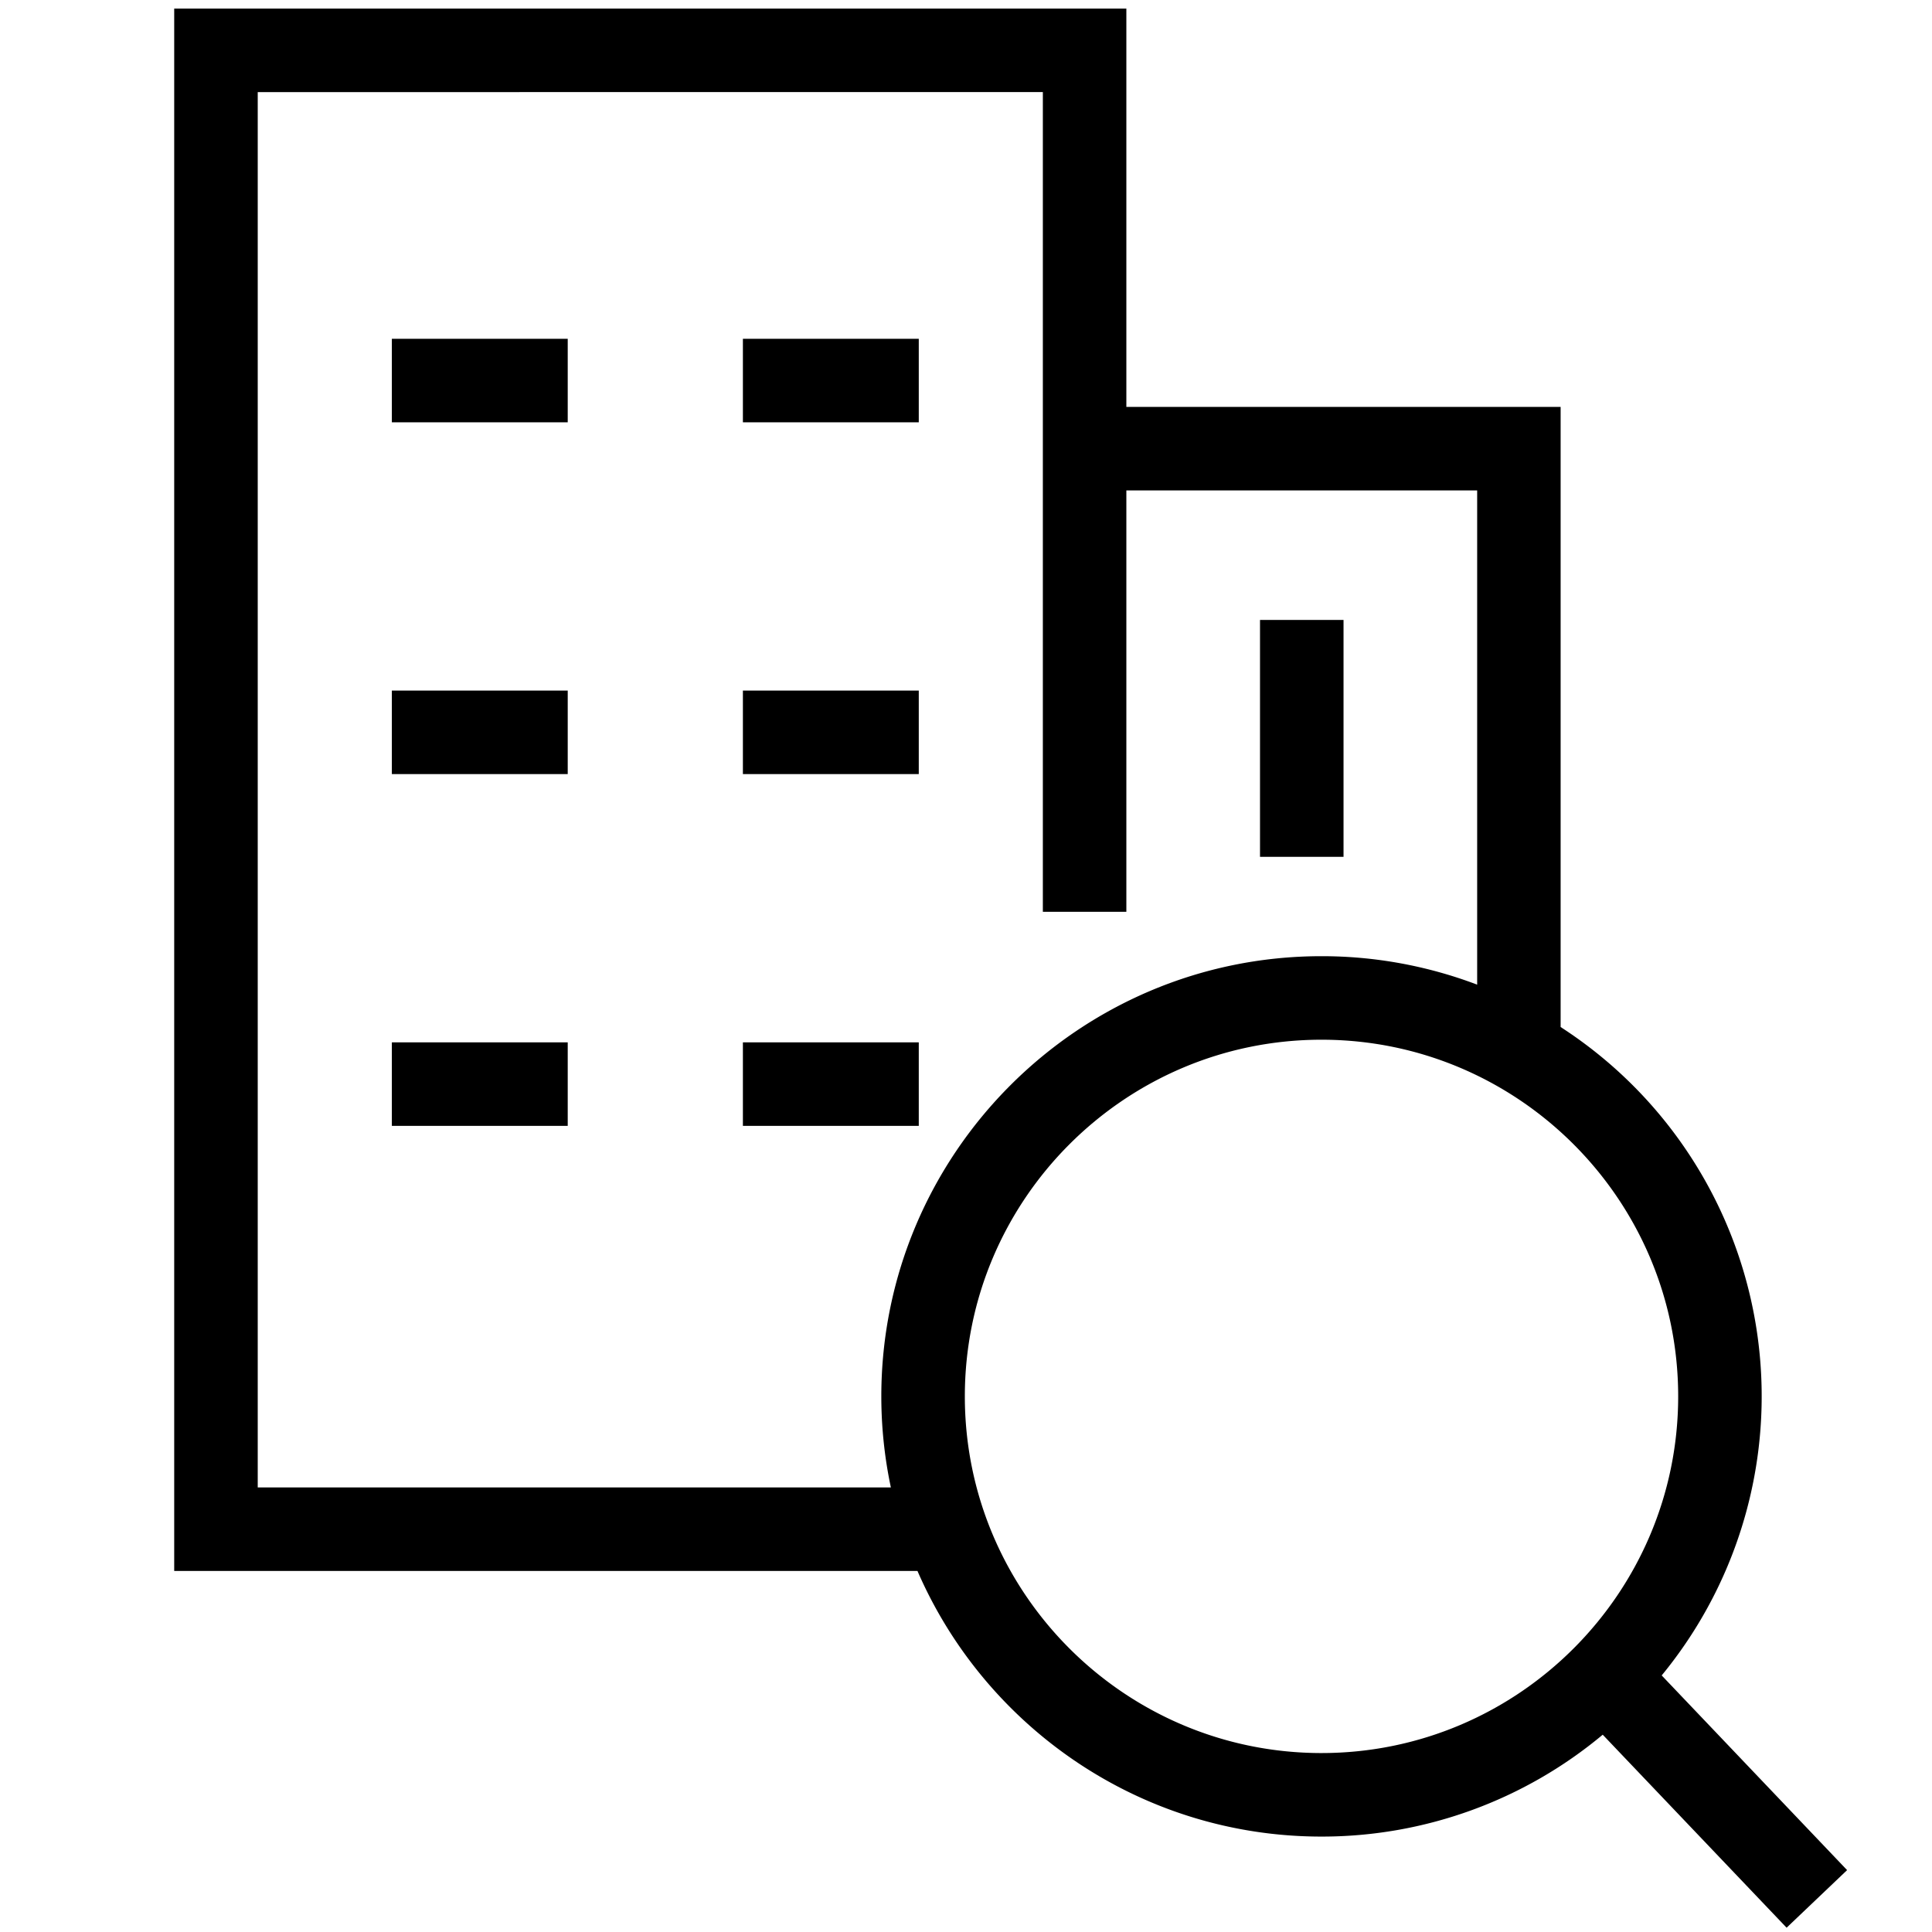 <?xml version="1.0" standalone="no"?><!DOCTYPE svg PUBLIC "-//W3C//DTD SVG 1.1//EN" "http://www.w3.org/Graphics/SVG/1.1/DTD/svg11.dtd"><svg t="1543999277139" class="icon" style="" viewBox="0 0 1024 1024" version="1.1" xmlns="http://www.w3.org/2000/svg" p-id="1335" xmlns:xlink="http://www.w3.org/1999/xlink" width="200" height="200"><defs><style type="text/css"></style></defs><path d="M979.001 991.198l-98.27-103.185A233.006 233.006 0 0 0 827.164 544.347V215.666H596.992V4.551H92.331v828.086h393.944c35.886 82.751 118.329 140.789 214.153 140.789a232.22 232.22 0 0 0 149.049-53.999L946.938 1021.724zM136.602 788.366v-739.556H552.732v434.472h44.26v-223.346h185.936v261.951a231.993 231.993 0 0 0-82.5-15.087c-128.649 0-233.313 104.676-233.313 233.313A232.596 232.596 0 0 0 472.178 788.366z m563.826 140.789c-104.232 0-189.042-84.81-189.042-189.042S596.196 551.071 700.427 551.071s189.042 84.81 189.042 189.042-84.81 189.042-189.042 189.042z" p-id="1336"></path><path d="M207.69 179.575h93.218v44.271h-93.218zM207.69 366.023h93.218v44.271h-93.218zM207.69 552.459h93.218v44.271h-93.218zM393.751 179.575H486.969v44.271h-93.218zM393.751 366.023H486.969v44.271h-93.218zM393.751 552.459H486.969v44.271h-93.218zM667.83 328.579h44.271v125.565h-44.271z" p-id="1337"></path></svg>